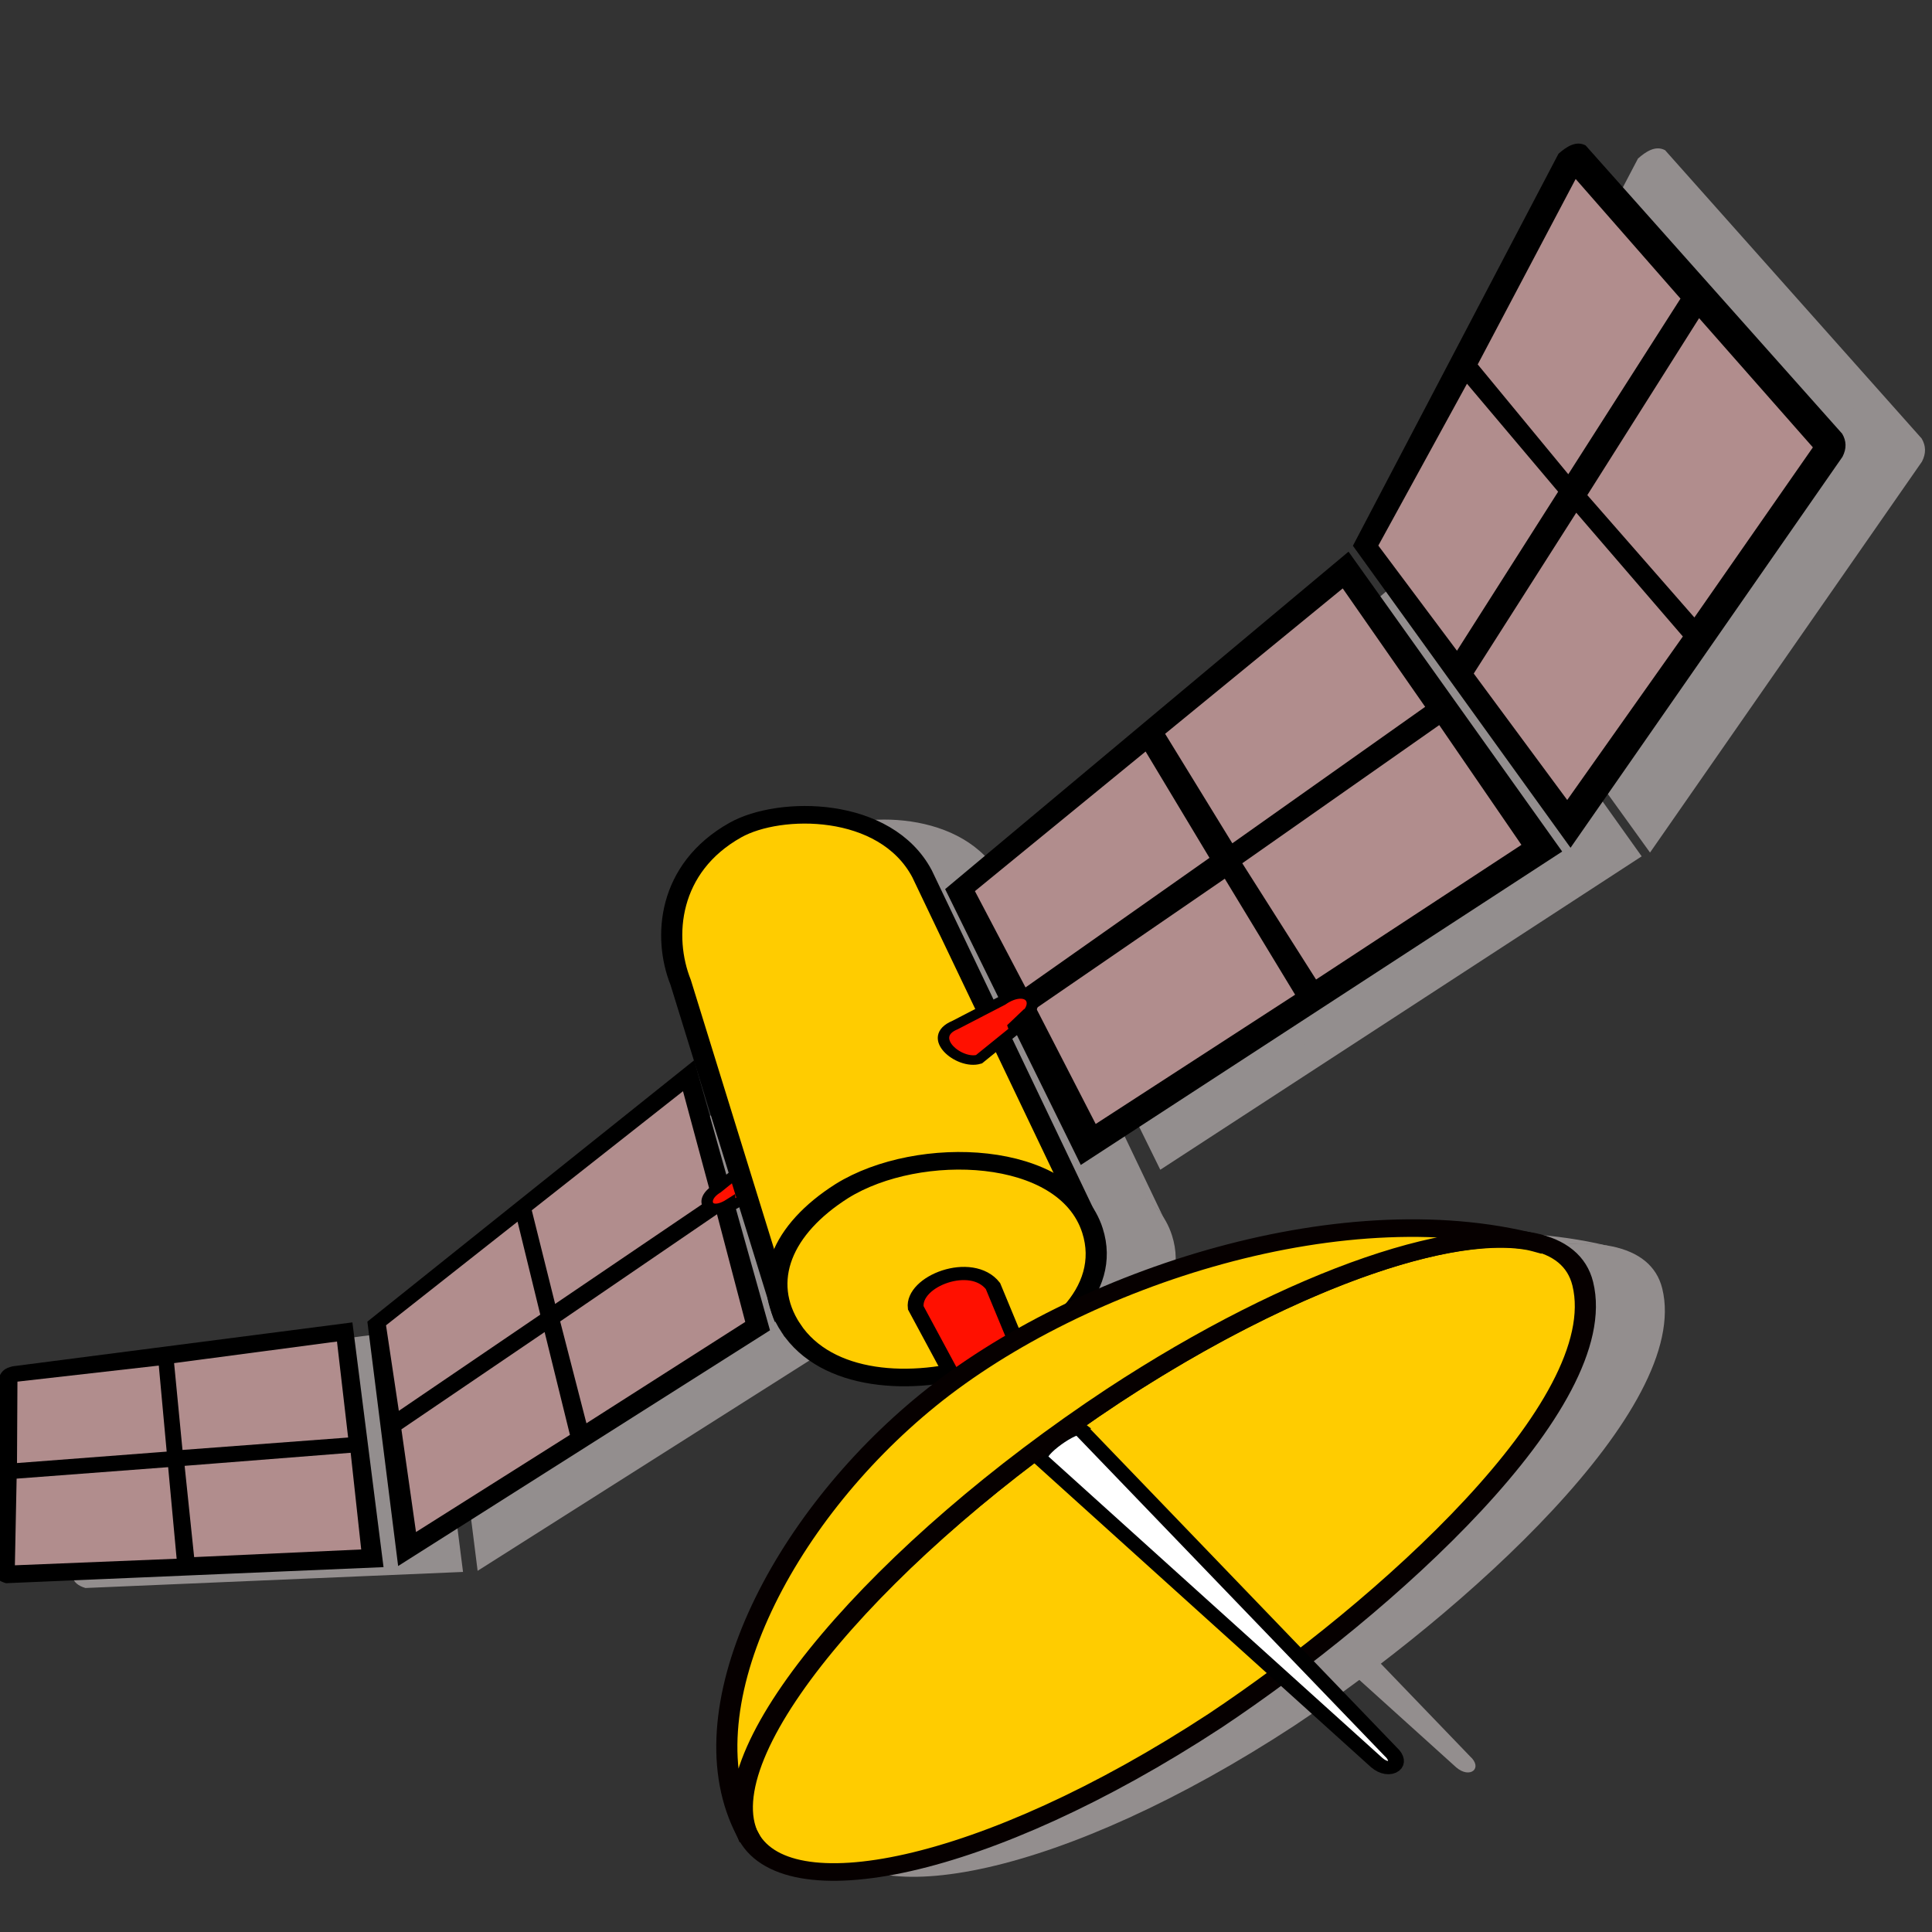<?xml version="1.0" encoding="UTF-8" standalone="no"?>
<!-- Created with Inkscape (http://www.inkscape.org/) -->

<svg
   xmlns:dc="http://purl.org/dc/elements/1.1/"
   xmlns:cc="http://creativecommons.org/ns#"
   xmlns:rdf="http://www.w3.org/1999/02/22-rdf-syntax-ns#"
   xmlns:svg="http://www.w3.org/2000/svg"
   xmlns="http://www.w3.org/2000/svg"
   xmlns:sodipodi="http://sodipodi.sourceforge.net/DTD/sodipodi-0.dtd"
   xmlns:inkscape="http://www.inkscape.org/namespaces/inkscape"
   id="svg2"
   version="1.1"
   inkscape:version="0.91 r13725"
   width="100"
   height="100"
   sodipodi:docname="place_your_satellite.svg">
  <rect width="100%" height="100%" fill="#333333" stroke="none"/>
  <defs
     id="defs6" />
  <sodipodi:namedview
     pagecolor="#ffffff"
     bordercolor="#666666"
     borderopacity="1"
     objecttolerance="10"
     gridtolerance="10"
     guidetolerance="10"
     inkscape:pageopacity="0"
     inkscape:pageshadow="2"
     inkscape:window-width="1680"
     inkscape:window-height="1026"
     id="namedview4"
     showgrid="false"
     inkscape:zoom="4.608"
     inkscape:cx="55.999465"
     inkscape:cy="45.095061"
     inkscape:window-x="0"
     inkscape:window-y="24"
     inkscape:window-maximized="1"
     inkscape:current-layer="g6734"
     fit-margin-top="0"
     fit-margin-left="0"
     fit-margin-right="0"
     fit-margin-bottom="0" />
  <g
     style="fill-rule:evenodd"
     inkscape:export-ydpi="99"
     inkscape:transform-center-y="1.1705391"
     inkscape:export-filename="C:\Documents and Settings\Ivaylo Kroumov\My Documents\toto-ui-project\com-done.png"
     transform="matrix(0.01,-0.05,0.06,0.008,-105.766,278.018)"
     inkscape:export-xdpi="99"
     id="g6734"
     inkscape:transform-center-x="8.1908576">
    <g
       id="g5267"
       style="fill:#938e8e;fill-opacity:1;stroke:none"
       transform="translate(849.043,-1241.555)">
      <g
         transform="matrix(0.852,0.107,-0.162,0.849,87.459,369.766)"
         id="g3836-7"
         style="fill:#938e8e;fill-opacity:1;fill-rule:evenodd;stroke:none">
        <path
           d="m 4611.227,2509.849 276.594,-163.337 -402.92,-220.93 -263.093,111.975 389.418,272.293 z"
           id="path3838-3"
           style="fill:#938e8e;fill-opacity:1;stroke:none"
           sodipodi:nodetypes="ccccc"
           inkscape:connector-curvature="0" />
        <path
           id="path3840-1"
           d="m 4647.508,2233.932 -160.435,-89.434 -91.381,41.127 155.447,101.352 96.37,-53.045 z m -381.631,9.026 160.75,112.857 106.467,-58.826 -157.242,-102.662 -109.974,48.631 z m 284.401,65.153 -105.123,59.401 167.101,116.061 110.927,-63.254 -172.906,-112.207 z m 189.594,101.591 109.494,-63.289 -184.351,-102.86 -96.869,53.855 171.726,112.295 z"
           style="fill:#938e8e;fill-opacity:1;fill-rule:nonzero;stroke:none;stroke-width:0.5;marker:none;visibility:visible;display:inline;overflow:visible;enable-background:accumulate"
           sodipodi:nodetypes="cccccccccccccccccccc"
           inkscape:connector-curvature="0" />
      </g>
      <g
         id="g3842-3"
         transform="matrix(0.557,0.251,-0.542,0.837,2110.752,-549.057)"
         style="fill:#938e8e;fill-opacity:1;fill-rule:evenodd;stroke:none">
        <path
           id="path3844-6"
           d="m 4611.227,2509.849 276.594,-163.337 -375.191,-219.661 c -9.407,-4.383 -15.986,-5.74 -28.95,-3.153 l -246.377,107.121 c -6.327,4.236 -6.282,9.729 -2.224,16.015 l 376.148,263.015 z"
           style="fill:#938e8e;fill-opacity:1;stroke:none"
           sodipodi:nodetypes="ccccccc"
           inkscape:connector-curvature="0" />
        <path
           d="m 4651.262,2231.758 -153.382,-92.679 -102.189,46.546 155.447,101.352 100.124,-55.22 z m -385.385,11.201 160.75,112.857 106.467,-58.826 -157.242,-102.662 -109.974,48.631 z m 284.401,65.153 -105.123,59.401 167.101,116.061 110.927,-63.254 -172.906,-112.207 z m 189.594,101.591 109.494,-63.289 -180.597,-105.035 -100.623,56.029 171.726,112.295 z"
           id="path3846-3"
           style="fill:#938e8e;fill-opacity:1;fill-rule:nonzero;stroke:none;stroke-width:0.5;marker:none;visibility:visible;display:inline;overflow:visible;enable-background:accumulate"
           sodipodi:nodetypes="cccccccccccccccccccc"
           inkscape:connector-curvature="0" />
      </g>
      <path
         d="m 3732.029,2938.789 c -16.04,-15.2 -1.034,-27.197 13.302,-13.005 l 27.172,20.221 c 17.307,10.422 -5.644,27.799 -17.274,22.498 l -25.546,-28.011 2.346,-1.703 z"
         id="path3957-2"
         style="fill:#938e8e;fill-opacity:1;fill-rule:nonzero;stroke:none;stroke-width:9.716;marker:none;visibility:visible;display:inline;overflow:visible;enable-background:accumulate"
         sodipodi:nodetypes="cccccc"
         inkscape:connector-curvature="0" />
      <path
         id="path2423-1"
         d="m 3766.526,3240.419 c 56.238,-33.46 48.643,-155.239 -5.607,-206.258 -42.436,-40.251 -98.582,-51.49 -137.786,-29.626 L 3948.44,2860.489 c 43.082,-22.713 113.481,-30.151 160.938,20.419 30.927,32.955 45.7,121.714 -18.938,164.144 l -323.914,195.367 z"
         style="fill:#938e8e;fill-opacity:1;fill-rule:evenodd;stroke:none"
         sodipodi:nodetypes="ccccscc"
         inkscape:connector-curvature="0" />
      <path
         d="m 3614.787,3011.117 c 42.837,-33.592 98.144,-24.437 144.994,20 58.436,56.51 72.487,181.505 -6.226,217.121 -116.358,52.65 -238.018,-159.291 -138.768,-237.12 z"
         id="path2425-9"
         style="fill:#938e8e;fill-opacity:1;fill-rule:evenodd;stroke:none"
         sodipodi:nodetypes="ccss"
         inkscape:connector-curvature="0" />
      <path
         id="path4032-2"
         d="m 3569.443,3167.407 c 20.438,9.323 24.73,24.531 33.918,50.367 l 80.865,-43.828 c 24.89,-22.699 -5.855,-68.502 -32.289,-61.236 l -82.494,54.697 z"
         style="fill:#938e8e;fill-opacity:1;fill-rule:nonzero;stroke:none;stroke-width:13.493;marker:none;visibility:visible;display:inline;overflow:visible;enable-background:accumulate"
         sodipodi:nodetypes="ccccc"
         inkscape:connector-curvature="0" />
      <g
         id="g3828-7"
         transform="matrix(0.984,-0.037,-0.009,1.345,-315.985,374.087)"
         style="fill:#938e8e;fill-opacity:1;fill-rule:evenodd;stroke:none">
        <path
           id="path3446-8"
           d="m 4611.227,2509.849 276.594,-163.337 -402.92,-220.93 -263.093,111.975 389.418,272.293 z"
           style="fill:#938e8e;fill-opacity:1;stroke:none"
           sodipodi:nodetypes="ccccc"
           inkscape:connector-curvature="0" />
        <path
           d="m 4654.32,2238.287 -167.248,-93.789 -91.381,41.127 158.852,103.115 99.777,-50.454 z m -388.444,4.672 160.75,112.857 108.743,-55.441 -159.518,-106.046 -109.974,48.631 z m 287.806,66.916 -108.528,57.638 167.101,116.061 110.927,-63.254 -169.501,-110.445 z m 186.189,99.828 109.494,-63.289 -174.136,-97.572 -102.539,52.85 167.181,108.011 z"
           id="path2836-9"
           style="fill:#938e8e;fill-opacity:1;fill-rule:nonzero;stroke:none;stroke-width:8.448;marker:none;visibility:visible;display:inline;overflow:visible;enable-background:accumulate"
           sodipodi:nodetypes="cccccccccccccccccccc"
           inkscape:connector-curvature="0" />
      </g>
      <g
         id="g3832-2"
         transform="matrix(1.089,0.039,0.155,1.487,-1216.029,-333.979)"
         style="fill:#938e8e;fill-opacity:1;fill-rule:evenodd;stroke:none">
        <path
           d="m 5022.198,2610.863 261.497,-184.41 c 4.419,-6.156 -2.284,-10.718 -9.066,-14.139 l -379.539,-61.909 -276.145,164.349 381.385,99.472 c 8.076,1.302 15.31,0.01 21.869,-3.362 z"
           id="path3824-5"
           style="fill:#938e8e;fill-opacity:1;stroke:none"
           sodipodi:nodetypes="ccccccc"
           inkscape:connector-curvature="0" />
        <path
           id="path3826-2"
           d="m 5053.225,2392.407 -156.857,-27.695 -96.027,58.848 154.723,35.128 98.161,-66.281 z m -389.244,113.89 159.596,42.679 112.43,-77.175 -156.503,-35.643 -115.522,70.139 z m 289.134,-30.678 -111.077,77.241 165.965,43.374 117.239,-81.958 -172.127,-38.657 z m 189.82,25.458 108.576,-75.595 -179.571,-29.681 -99.914,66.21 170.909,39.066 z"
           style="fill:#938e8e;fill-opacity:1;fill-rule:nonzero;stroke:none;stroke-width:0.505;marker:none;visibility:visible;display:inline;overflow:visible;enable-background:accumulate"
           sodipodi:nodetypes="cccccccccccccccccccc"
           inkscape:connector-curvature="0" />
        <g
           transform="matrix(0.775,0.051,-0.231,0.577,1317.388,1534.107)"
           id="g3836-4-0"
           style="fill:#938e8e;fill-opacity:1;fill-rule:evenodd;stroke:none" />
        <g
           id="g3842-4-0"
           transform="matrix(0.489,0.156,-0.58,0.578,3269.956,864.542)"
           style="fill:#938e8e;fill-opacity:1;fill-rule:evenodd;stroke:none" />
        <g
           id="g3828-3-8"
           transform="matrix(0.91,-0.049,-0.138,0.908,945.231,1546.891)"
           style="fill:#938e8e;fill-opacity:1;fill-rule:evenodd;stroke:none" />
      </g>
      <path
         d="m 3954.447,3151.051 c 22.644,20.469 39.661,0.678 18.588,-17.552 l -30.746,-35.264 c -16.198,-22.724 -39.81,10.382 -31.27,25.833 l 34.098,25.268 3.694,-1.787 5.635,3.501 z"
         id="path3917-1"
         style="fill:#938e8e;fill-opacity:1;fill-rule:nonzero;stroke:none;stroke-width:9.716;marker:none;visibility:visible;display:inline;overflow:visible;enable-background:accumulate"
         sodipodi:nodetypes="ccccccc"
         inkscape:connector-curvature="0" />
      <g
         style="fill:#938e8e;fill-opacity:1;fill-rule:evenodd;stroke:none"
         id="g2501-7"
         transform="matrix(0.961,-0.083,0.083,0.961,-456.219,1319.689)"
         inkscape:transform-center-y="-142.7455"
         inkscape:transform-center-x="338.77635">
        <path
           id="path3830-0"
           d="m 4151.268,2803.346 c 94.857,-27.343 26.056,-213.764 -148.284,-403.645 -175.184,-189.589 -397.925,-328.059 -485.577,-285.833 -79.584,38.339 -25.377,212.368 148.718,402.46 129.782,139.415 360.179,323.039 485.143,287.018 z"
           style="fill:#938e8e;fill-opacity:1;stroke:none"
           sodipodi:nodetypes="ccscs"
           inkscape:connector-curvature="0" />
        <path
           id="path3860-8"
           d="m 3965.708,2373.233 c 4.39,-5.421 -26.921,-37.768 -34.215,-32.444 l -299.182,321.24 c -11.689,13.084 0.731,24.032 12.496,11.279 l 320.9,-300.075 z"
           style="fill:#938e8e;fill-opacity:1;stroke:none"
           sodipodi:nodetypes="ccccc"
           inkscape:connector-curvature="0" />
        <path
           id="path3864-7"
           d="m 3517.253,2113.985 c 124.959,-67.32 334.266,4.141 469.406,123.159 140.052,123.344 249.349,353.304 202.697,529.698 23.138,-69.711 -48.025,-216.462 -186.371,-367.141 -175.184,-189.589 -396.168,-324.511 -485.731,-285.716 z"
           style="fill:#938e8e;fill-opacity:1;stroke:none"
           sodipodi:nodetypes="csccc"
           inkscape:connector-curvature="0" />
      </g>
    </g>
    <g
       id="g3836"
       transform="matrix(0.852,0.107,-0.162,0.849,930.651,-939.388)">
      <path
         inkscape:connector-curvature="0"
         sodipodi:nodetypes="ccccc"
         style="fill:#000000;fill-opacity:1;stroke:none"
         id="path3838"
         d="m 4611.227,2509.849 276.594,-163.337 -402.92,-220.93 -263.093,111.975 389.418,272.293 z" />
      <path
         inkscape:connector-curvature="0"
         sodipodi:nodetypes="cccccccccccccccccccc"
         style="fill:#b18d8d;fill-opacity:1;fill-rule:nonzero;stroke:none;stroke-width:0.5;marker:none;visibility:visible;display:inline;overflow:visible;enable-background:accumulate"
         d="m 4647.508,2233.932 -160.435,-89.434 -91.381,41.127 155.447,101.352 96.37,-53.045 z m -381.631,9.026 160.75,112.857 106.467,-58.826 -157.242,-102.662 -109.974,48.631 z m 284.401,65.153 -105.123,59.401 167.101,116.061 110.927,-63.254 -172.906,-112.207 z m 189.594,101.591 109.494,-63.289 -184.351,-102.86 -96.869,53.855 171.726,112.295 z"
         id="path3840" />
    </g>
    <g
       transform="matrix(0.557,0.251,-0.542,0.837,2953.944,-1858.211)"
       id="g3842">
      <path
         inkscape:connector-curvature="0"
         sodipodi:nodetypes="ccccccc"
         style="fill:#000000;fill-opacity:1;stroke:none"
         d="m 4611.227,2509.849 276.594,-163.337 -375.191,-219.661 c -9.407,-4.383 -15.986,-5.74 -28.95,-3.153 l -246.377,107.121 c -6.327,4.236 -6.282,9.729 -2.224,16.015 l 376.148,263.015 z"
         id="path3844" />
      <path
         inkscape:connector-curvature="0"
         sodipodi:nodetypes="cccccccccccccccccccc"
         style="fill:#b18d8d;fill-opacity:1;fill-rule:nonzero;stroke:none;stroke-width:0.5;marker:none;visibility:visible;display:inline;overflow:visible;enable-background:accumulate"
         id="path3846"
         d="m 4651.262,2231.758 -153.382,-92.679 -102.189,46.546 155.447,101.352 100.124,-55.22 z m -385.385,11.201 160.75,112.857 106.467,-58.826 -157.242,-102.662 -109.974,48.631 z m 284.401,65.153 -105.123,59.401 167.101,116.061 110.927,-63.254 -172.906,-112.207 z m 189.594,101.591 109.494,-63.289 -180.597,-105.035 -100.623,56.029 171.726,112.295 z" />
    </g>
    <path
       inkscape:connector-curvature="0"
       sodipodi:nodetypes="cccccc"
       style="fill:#ff1000;fill-opacity:1;fill-rule:nonzero;stroke:#000000;stroke-width:9.716;stroke-miterlimit:4;stroke-opacity:1;stroke-dasharray:none;marker:none;visibility:visible;display:inline;overflow:visible;enable-background:accumulate"
       id="path3957"
       d="m 4575.221,1629.635 c -16.04,-15.2 -1.034,-27.197 13.302,-13.005 l 27.172,20.221 c 17.307,10.422 -5.644,27.799 -17.274,22.498 l -25.546,-28.011 2.346,-1.703 z" />
    <path
       inkscape:connector-curvature="0"
       sodipodi:nodetypes="ccccscc"
       style="fill:#ffcc00;fill-opacity:1;stroke:#000000;stroke-width:17.983;stroke-miterlimit:4;stroke-opacity:1;stroke-dasharray:none"
       d="m 4609.719,1931.264 c 56.238,-33.46 48.643,-155.239 -5.607,-206.258 -42.436,-40.251 -98.582,-51.49 -137.786,-29.626 l 325.307,-144.046 c 43.082,-22.713 113.481,-30.151 160.938,20.419 30.927,32.955 45.7,121.714 -18.938,164.144 l -323.914,195.367 z"
       id="path2423" />
    <path
       inkscape:connector-curvature="0"
       sodipodi:nodetypes="ccss"
       style="fill:#ffcc00;fill-opacity:1;stroke:#000000;stroke-width:17.983;stroke-miterlimit:4;stroke-opacity:1;stroke-dasharray:none"
       id="path2425"
       d="m 4457.979,1701.963 c 42.837,-33.592 98.144,-24.437 144.994,20 58.436,56.51 72.487,181.505 -6.226,217.121 -116.358,52.65 -238.018,-159.291 -138.768,-237.12 z" />
    <path
       inkscape:connector-curvature="0"
       sodipodi:nodetypes="ccccc"
       style="fill:#ff1000;fill-opacity:1;fill-rule:nonzero;stroke:#000000;stroke-width:13.493;stroke-miterlimit:4;stroke-opacity:1;stroke-dasharray:none;marker:none;visibility:visible;display:inline;overflow:visible;enable-background:accumulate"
       d="m 4412.636,1858.253 c 20.438,9.323 24.73,24.531 33.918,50.367 l 80.865,-43.828 c 24.89,-22.699 -5.855,-68.502 -32.289,-61.236 l -82.494,54.697 z"
       id="path4032" />
    <g
       transform="matrix(0.984,-0.037,-0.009,1.345,527.207,-935.067)"
       id="g3828">
      <path
         inkscape:connector-curvature="0"
         sodipodi:nodetypes="ccccc"
         style="fill:#000000;fill-opacity:1;stroke:none"
         d="m 4611.227,2509.849 276.594,-163.337 -402.92,-220.93 -263.093,111.975 389.418,272.293 z"
         id="path3446" />
      <path
         inkscape:connector-curvature="0"
         sodipodi:nodetypes="cccccccccccccccccccc"
         style="fill:#b18d8d;fill-opacity:1;fill-rule:nonzero;stroke:none;stroke-width:8.448;marker:none;visibility:visible;display:inline;overflow:visible;enable-background:accumulate"
         id="path2836"
         d="m 4654.32,2238.287 -167.248,-93.789 -91.381,41.127 158.852,103.115 99.777,-50.454 z m -388.444,4.672 160.75,112.857 108.743,-55.441 -159.518,-106.046 -109.974,48.631 z m 287.806,66.916 -108.528,57.638 167.101,116.061 110.927,-63.254 -169.501,-110.445 z m 186.189,99.828 109.494,-63.289 -174.136,-97.572 -102.539,52.85 167.181,108.011 z" />
    </g>
    <g
       transform="matrix(1.089,0.039,0.155,1.487,-372.836,-1643.133)"
       id="g3832">
      <path
         inkscape:connector-curvature="0"
         sodipodi:nodetypes="ccccccc"
         style="fill:#000000;fill-opacity:1;stroke:none"
         id="path3824"
         d="m 5022.198,2610.863 261.497,-184.41 c 4.419,-6.156 -2.284,-10.718 -9.066,-14.139 l -379.539,-61.909 -276.145,164.349 381.385,99.472 c 8.076,1.302 15.31,0.01 21.869,-3.362 z" />
      <path
         inkscape:connector-curvature="0"
         sodipodi:nodetypes="cccccccccccccccccccc"
         style="fill:#b18d8d;fill-opacity:1;fill-rule:nonzero;stroke:none;stroke-width:0.505;marker:none;visibility:visible;display:inline;overflow:visible;enable-background:accumulate"
         d="m 5053.225,2392.407 -156.857,-27.695 -96.027,58.848 154.723,35.128 98.161,-66.281 z m -389.244,113.89 159.596,42.679 112.43,-77.175 -156.503,-35.643 -115.522,70.139 z m 289.134,-30.678 -111.077,77.241 165.965,43.374 117.239,-81.958 -172.127,-38.657 z m 189.82,25.458 108.576,-75.595 -179.571,-29.681 -99.914,66.21 170.909,39.066 z"
         id="path3826" />
      <g
         style="fill-rule:evenodd"
         id="g3836-4"
         transform="matrix(0.775,0.051,-0.231,0.577,1317.388,1534.107)" />
      <g
         style="fill-rule:evenodd"
         transform="matrix(0.489,0.156,-0.58,0.578,3269.956,864.542)"
         id="g3842-4" />
      <g
         style="fill-rule:evenodd"
         transform="matrix(0.91,-0.049,-0.138,0.908,945.231,1546.891)"
         id="g3828-3" />
    </g>
    <path
       inkscape:connector-curvature="0"
       sodipodi:nodetypes="ccccccc"
       style="fill:#ff1000;fill-opacity:1;fill-rule:nonzero;stroke:#000000;stroke-width:9.716;stroke-miterlimit:4;stroke-opacity:1;stroke-dasharray:none;marker:none;visibility:visible;display:inline;overflow:visible;enable-background:accumulate"
       id="path3917"
       d="m 4797.639,1841.897 c 22.644,20.469 39.661,0.678 18.588,-17.552 l -30.746,-35.264 c -16.198,-22.724 -39.81,10.382 -31.27,25.833 l 34.098,25.268 3.694,-1.787 5.636,3.501 z" />
    <g
       inkscape:transform-center-x="11.988217"
       inkscape:transform-center-y="15.797344"
       transform="matrix(0.961,-0.083,0.083,0.961,386.973,10.535)"
       id="g2501"
       style="stroke:#060000;stroke-opacity:1">
      <path
         inkscape:connector-curvature="0"
         sodipodi:nodetypes="ccscs"
         style="fill:#ffcc00;fill-opacity:1;stroke:#060000;stroke-width:18.639;stroke-miterlimit:4;stroke-opacity:1;stroke-dasharray:none"
         d="m 4151.268,2803.346 c 94.857,-27.343 26.056,-213.764 -148.284,-403.645 -175.184,-189.589 -397.925,-328.059 -485.577,-285.833 -79.584,38.339 -25.377,212.368 148.718,402.46 129.782,139.415 360.179,323.039 485.143,287.018 z"
         id="path3830" />
      <path
         inkscape:connector-curvature="0"
         sodipodi:nodetypes="ccccc"
         style="fill:#ffffff;fill-opacity:1;stroke:#000000;stroke-width:13.986;stroke-miterlimit:4;stroke-opacity:1;stroke-dasharray:none"
         d="m 3965.708,2373.233 c 4.39,-5.421 -26.921,-37.768 -34.215,-32.444 l -299.182,321.24 c -11.689,13.084 0.731,24.032 12.496,11.279 l 320.9,-300.075 z"
         id="path3860" />
      <path
         inkscape:connector-curvature="0"
         sodipodi:nodetypes="csccc"
         style="fill:#ffcc00;fill-opacity:1;stroke:#060000;stroke-width:18.639;stroke-miterlimit:4;stroke-opacity:1;stroke-dasharray:none"
         d="m 3517.253,2113.985 c 124.959,-67.32 334.266,4.141 469.406,123.159 140.052,123.344 249.349,353.304 202.697,529.698 23.138,-69.711 -48.025,-216.462 -186.371,-367.141 -175.184,-189.589 -396.168,-324.511 -485.731,-285.716 z"
         id="path3864" />
    </g>
  </g>
</svg>
